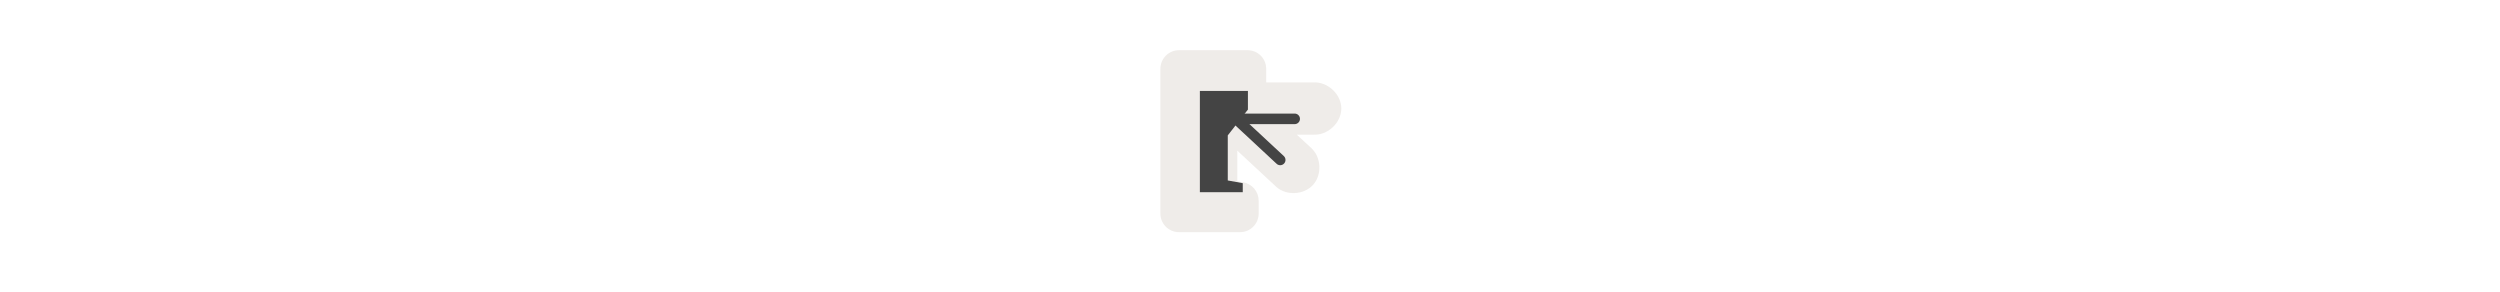 <svg width="300" height="35" viewBox="0 0 300 35" fill="none" xmlns="http://www.w3.org/2000/svg" >

<g transform="translate(135, 2) scale(1.875 1.875) "> 

<path opacity="0.812" d="M3.454 2.146C3.139 2.146 2.836 2.271 2.614 2.494C2.391 2.717 2.265 3.019 2.265 3.335V12.603C2.265 12.918 2.391 13.22 2.614 13.443C2.836 13.666 3.139 13.792 3.454 13.792H7.365C7.68 13.792 7.982 13.666 8.205 13.443C8.428 13.22 8.554 12.918 8.554 12.603V11.773C8.553 11.493 8.455 11.223 8.275 11.009C8.095 10.795 7.846 10.651 7.571 10.602L7.187 10.534V8.575L9.664 10.875C9.67 10.881 9.676 10.887 9.682 10.894C10.337 11.476 11.462 11.409 12.044 10.755C12.626 10.1 12.56 8.974 11.905 8.392L10.995 7.55H12.133L12.038 7.547C12.956 7.621 13.844 6.8 13.844 5.879C13.844 4.958 12.956 4.138 12.038 4.212L12.133 4.208H9.036V3.334C9.036 3.019 8.91 2.717 8.688 2.494C8.465 2.271 8.162 2.146 7.847 2.146H3.454Z" fill="#EBE7E4"/>

</g>


<g transform="translate(141, 8) scale(0.031 0.031) "> 

<path d="M96.275 94H282.275V166.109L204.275 266.012V440.428L262.275 451.034V486H96.275V94Z" fill="#444444"/>
<path d="M236.275 202H463.275" stroke="#444444" stroke-width="40.9" stroke-linecap="round" stroke-linejoin="round"/>
<path d="M236.275 202L407.275 361" stroke="#444444" stroke-width="40.9" stroke-linecap="round" stroke-linejoin="round"/>

</g>

</svg>